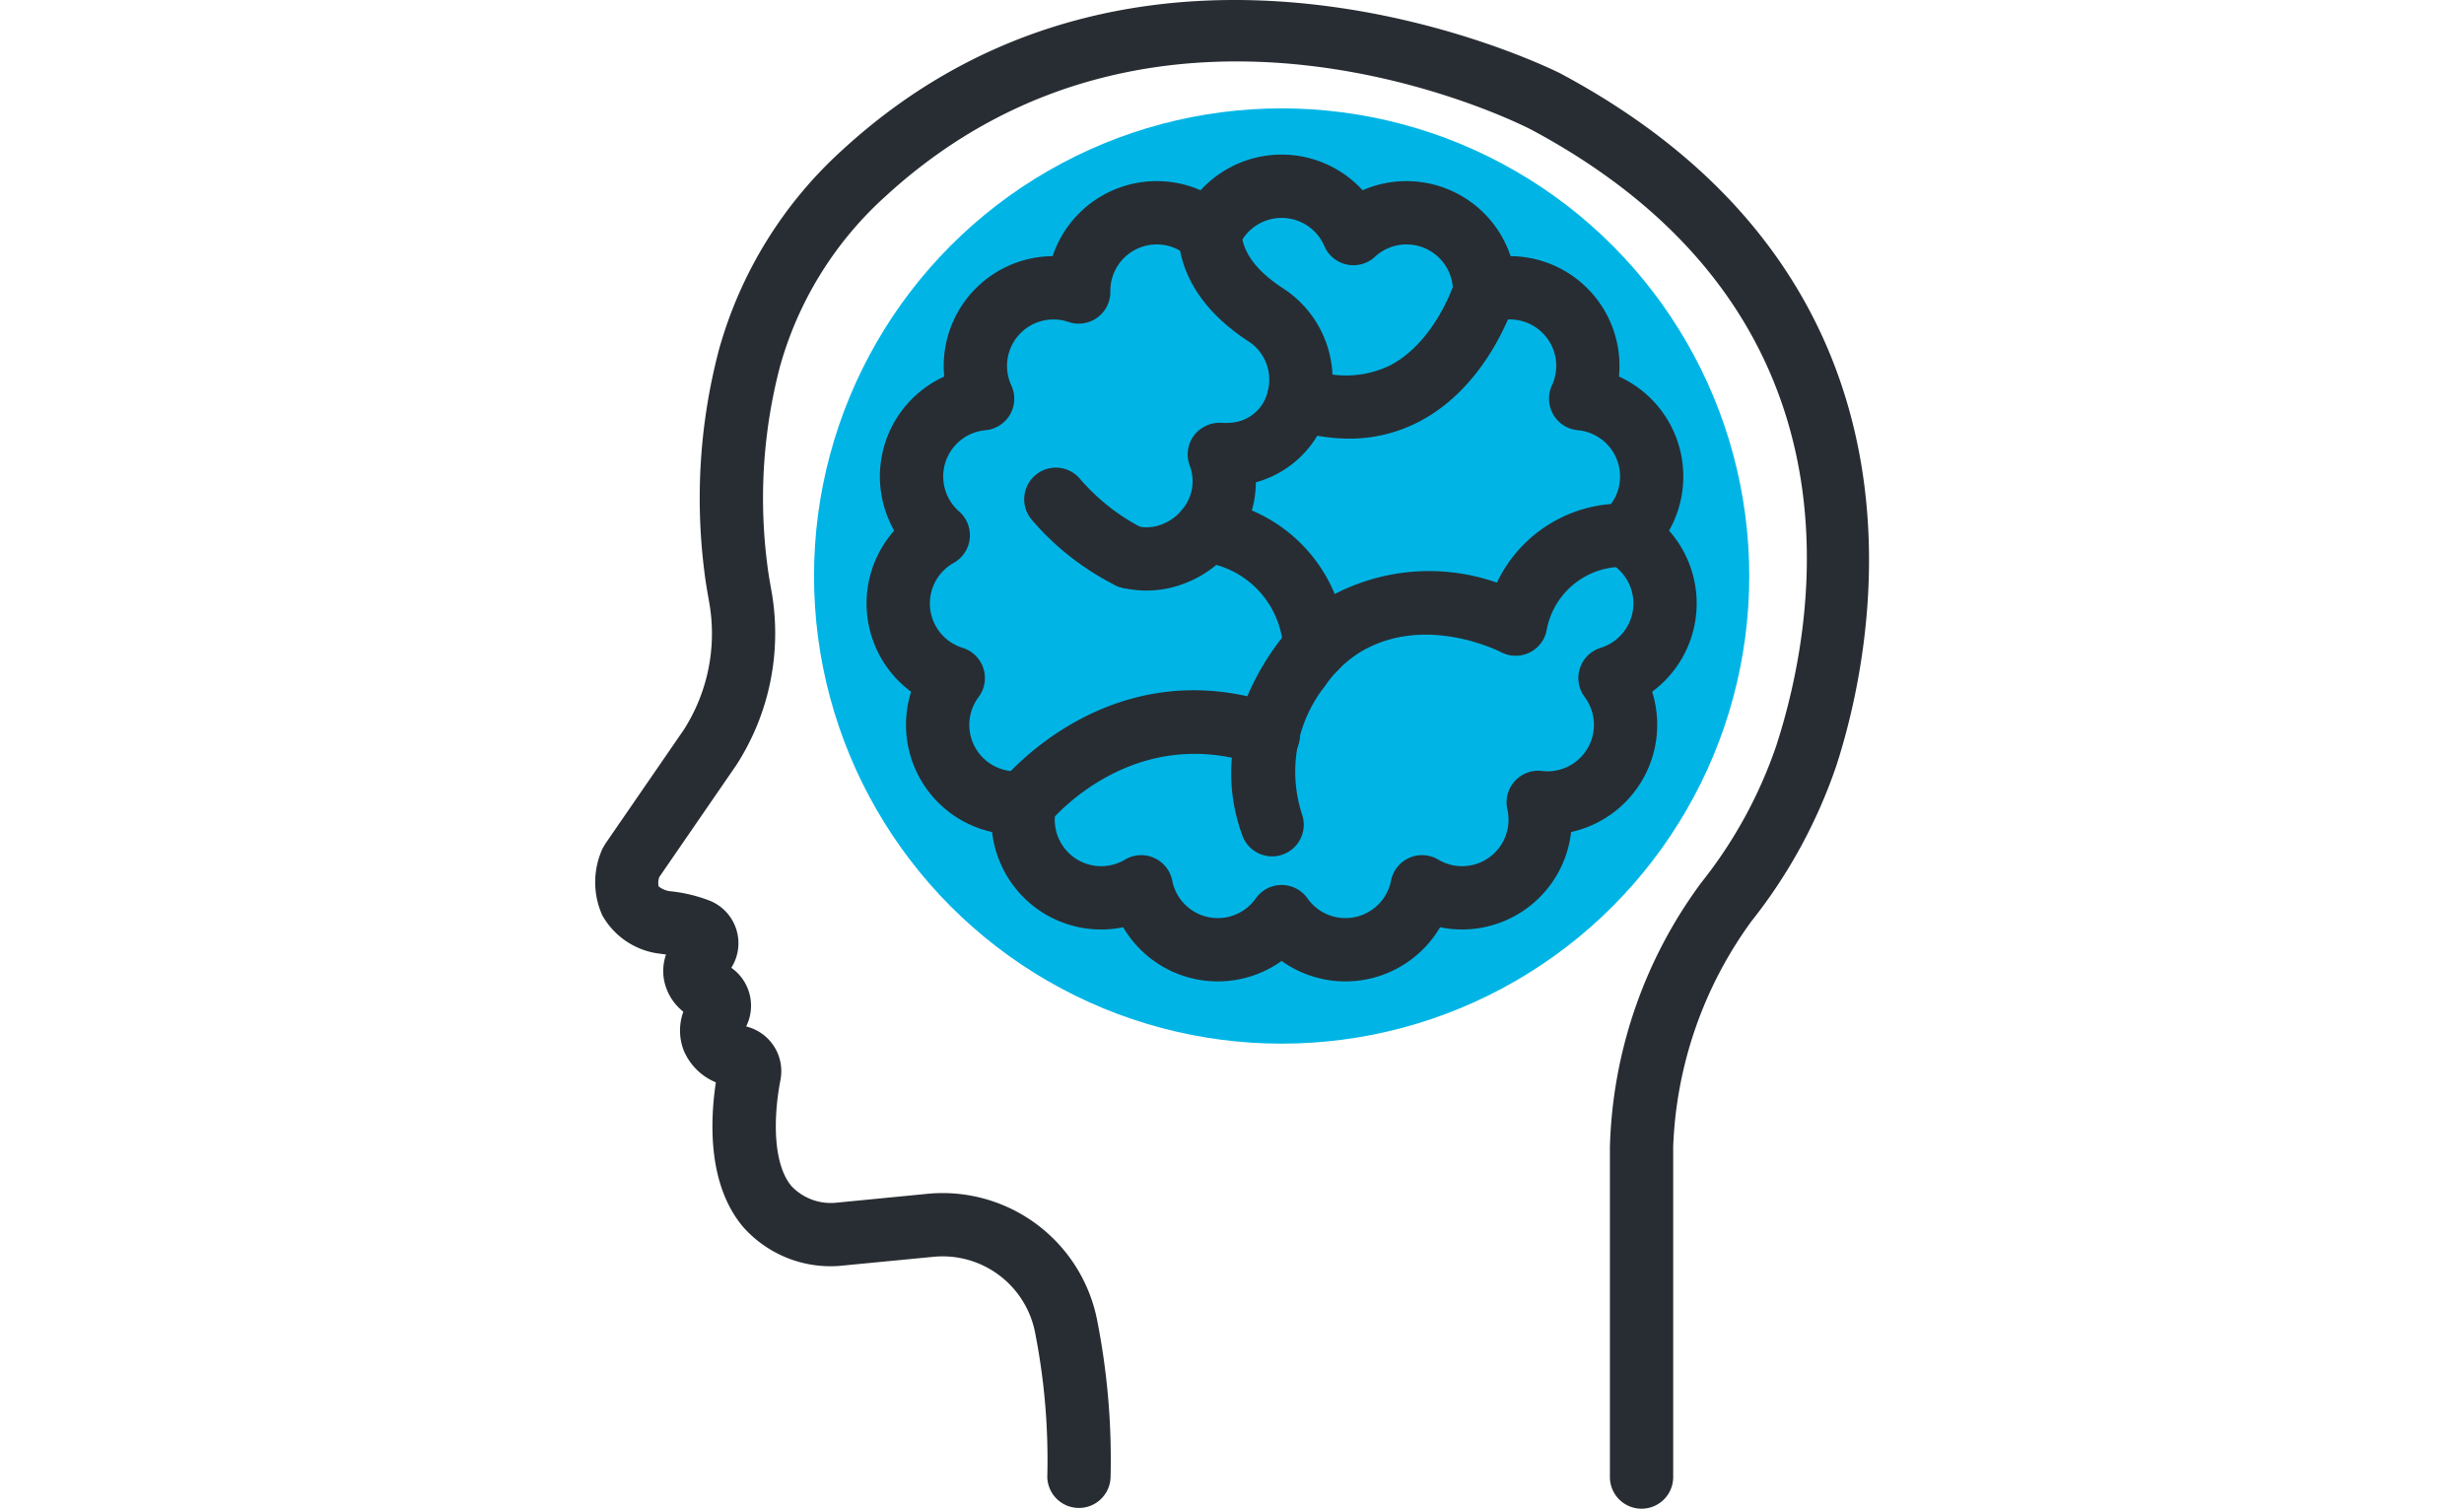 <svg xmlns="http://www.w3.org/2000/svg" viewBox="0 0 137 84"><defs><style>.a{fill:#00b5e6;}.b{fill:#282d33;}</style></defs><circle class="a" cx="71.26" cy="32.025" r="26"/><path class="b" d="M91.272,83.881a1.76,1.76,0,0,1-1.76-1.76V63.775A25.871,25.871,0,0,1,94.602,49.06,25.364,25.364,0,0,0,98.76,41.466c2.244-6.915,5.407-24.096-13.639-34.268-.811-.417-20.576-10.321-35.874,3.704a19.982,19.982,0,0,0-5.874,9.455,28.899,28.899,0,0,0-.712,11.03c.055.467.137.923.218,1.383l.027.15a13.51,13.51,0,0,1-1.964,9.615l-4.284,6.225a.98.98,0,0,0-.04.518,1.246,1.246,0,0,0,.682.276,8.404,8.404,0,0,1,2.21.542,2.549,2.549,0,0,1,1.151,3.71,2.575,2.575,0,0,1,.827,3.258c.031.011.064.021.099.032A2.559,2.559,0,0,1,43.395,60.04c-.395,2.03-.441,4.649.612,5.906a3.019,3.019,0,0,0,2.522.919l5.038-.492a8.76,8.76,0,0,1,9.45,7.104,39.956,39.956,0,0,1,.732,8.644,1.76,1.76,0,0,1-3.519,0,36.503,36.503,0,0,0-.665-7.962,5.239,5.239,0,0,0-5.656-4.284l-5.256.508A6.497,6.497,0,0,1,41.31,68.206c-1.933-2.308-1.848-5.755-1.508-8.029a3.306,3.306,0,0,1-1.786-1.774,3.065,3.065,0,0,1-.022-2.153,2.96,2.96,0,0,1-1.072-1.758,2.826,2.826,0,0,1,.11-1.426c-.056-.007-.104-.013-.141-.016l-.16-.022a4.238,4.238,0,0,1-3.242-2.137,4.482,4.482,0,0,1,.012-3.711l.144-.252,4.376-6.357A9.917,9.917,0,0,0,39.439,33.53l-.026-.147c-.093-.527-.185-1.05-.247-1.581a32.407,32.407,0,0,1,.81-12.365A23.493,23.493,0,0,1,46.868,8.309c17.129-15.707,39.664-4.343,39.89-4.227,22.013,11.758,17.314,32.418,15.35,38.47a28.815,28.815,0,0,1-4.713,8.649,22.666,22.666,0,0,0-4.364,12.555V82.121A1.76,1.76,0,0,1,91.272,83.881ZM40.582,60.47l.003.001Z"/><path class="b" d="M74.805,54.564a6.097,6.097,0,0,1-3.546-1.137,6.105,6.105,0,0,1-8.811-1.873,6.102,6.102,0,0,1-7.286-5.294,6.104,6.104,0,0,1-4.504-7.8,6.104,6.104,0,0,1-.941-8.958A6.104,6.104,0,0,1,52.5,20.935a6.105,6.105,0,0,1,6.027-6.694,6.103,6.103,0,0,1,8.228-3.663,6.105,6.105,0,0,1,9.007,0,6.104,6.104,0,0,1,8.228,3.663,6.104,6.104,0,0,1,6.026,6.694,6.104,6.104,0,0,1,2.784,8.566,6.104,6.104,0,0,1-.941,8.958,6.106,6.106,0,0,1-4.504,7.8A6.102,6.102,0,0,1,80.07,51.553a6.108,6.108,0,0,1-5.265,3.011ZM71.26,49.203h0a1.76,1.76,0,0,1,1.438.746,2.582,2.582,0,0,0,4.644-.988,1.76,1.76,0,0,1,2.627-1.169A2.582,2.582,0,0,0,83.81,45.001a1.76,1.76,0,0,1,1.924-2.137,2.582,2.582,0,0,0,2.375-4.111,1.76,1.76,0,0,1,.889-2.736,2.582,2.582,0,0,0,.496-4.722,1.759,1.759,0,0,1-.301-2.86,2.582,2.582,0,0,0-1.467-4.516,1.76,1.76,0,0,1-1.438-2.491,2.581,2.581,0,0,0-3.176-3.529,1.76,1.76,0,0,1-2.328-1.691,2.582,2.582,0,0,0-4.337-1.93,1.76,1.76,0,0,1-2.813-.599,2.583,2.583,0,0,0-4.748.002,1.76,1.76,0,0,1-2.813.597,2.582,2.582,0,0,0-4.337,1.932,1.759,1.759,0,0,1-2.328,1.69,2.582,2.582,0,0,0-3.177,3.529,1.759,1.759,0,0,1-1.438,2.491,2.582,2.582,0,0,0-1.466,4.516,1.759,1.759,0,0,1-.301,2.86,2.582,2.582,0,0,0,.496,4.722,1.759,1.759,0,0,1,.889,2.735,2.582,2.582,0,0,0,2.376,4.112,1.76,1.76,0,0,1,1.923,2.138,2.582,2.582,0,0,0,3.841,2.79,1.759,1.759,0,0,1,2.627,1.17,2.582,2.582,0,0,0,4.644.986A1.76,1.76,0,0,1,71.26,49.203Z"/><path class="b" d="M63.756,32.834A6.066,6.066,0,0,1,62.41,32.68a1.759,1.759,0,1,1,.779-3.431,2.318,2.318,0,0,0,1.474-.123,2.659,2.659,0,0,0,1.591-1.841,2.504,2.504,0,0,0-.107-1.41,1.76,1.76,0,0,1,.231-1.653,1.804,1.804,0,0,1,1.507-.717l.134.009a3.642,3.642,0,0,0,.45-.016,2.243,2.243,0,0,0,2.018-1.744,2.532,2.532,0,0,0-1.096-2.791c-2.432-1.591-3.773-3.628-3.881-5.892a1.76,1.76,0,1,1,3.516-.167c.052,1.105.823,2.153,2.292,3.113a6.039,6.039,0,0,1,2.585,6.585,5.748,5.748,0,0,1-4.076,4.213,5.983,5.983,0,0,1-.131,1.199A6.139,6.139,0,0,1,66.02,32.373,5.835,5.835,0,0,1,63.756,32.834Z"/><path class="b" d="M75,24.388a10.738,10.738,0,0,1-3.346-.568,1.76,1.76,0,0,1,1.095-3.345,5.643,5.643,0,0,0,4.522-.15c2.538-1.309,3.58-4.574,3.591-4.607a1.76,1.76,0,0,1,3.366,1.027c-.058.191-1.46,4.686-5.315,6.693A8.371,8.371,0,0,1,75,24.388Z"/><path class="b" d="M70.73,47.613a1.761,1.761,0,0,1-1.652-1.155c-1.653-4.508.361-8.41,1.709-10.335a10.07,10.07,0,0,1,2.984-2.855,11.414,11.414,0,0,1,9.459-.875,7.694,7.694,0,0,1,7.229-4.391,1.759,1.759,0,0,1-.199,3.513A4.292,4.292,0,0,0,85.98,35.119,1.759,1.759,0,0,1,83.44,36.25c-.035-.017-4.234-2.174-7.835.023a6.577,6.577,0,0,0-1.935,1.87,7.679,7.679,0,0,0-1.287,7.104A1.761,1.761,0,0,1,70.73,47.613Z"/><path class="b" d="M56.992,46.368a1.759,1.759,0,0,1-1.37-2.86c.248-.308,6.191-7.519,15.44-4.311a1.76,1.76,0,1,1-1.153,3.325c-6.874-2.379-11.363,2.971-11.551,3.2A1.762,1.762,0,0,1,56.992,46.368Z"/><path class="b" d="M73.106,37.818a1.76,1.76,0,0,1-1.752-1.609,5.105,5.105,0,0,0-4.47-4.951,1.76,1.76,0,0,1,.33-3.505,8.637,8.637,0,0,1,7.647,8.155,1.76,1.76,0,0,1-1.603,1.904C73.206,37.816,73.155,37.818,73.106,37.818Z"/><path class="b" d="M62.797,32.724a1.759,1.759,0,0,1-.748-.168,14.926,14.926,0,0,1-4.714-3.695,1.759,1.759,0,1,1,2.742-2.205,11.437,11.437,0,0,0,3.477,2.719,1.76,1.76,0,0,1-.757,3.349Z"/></svg>